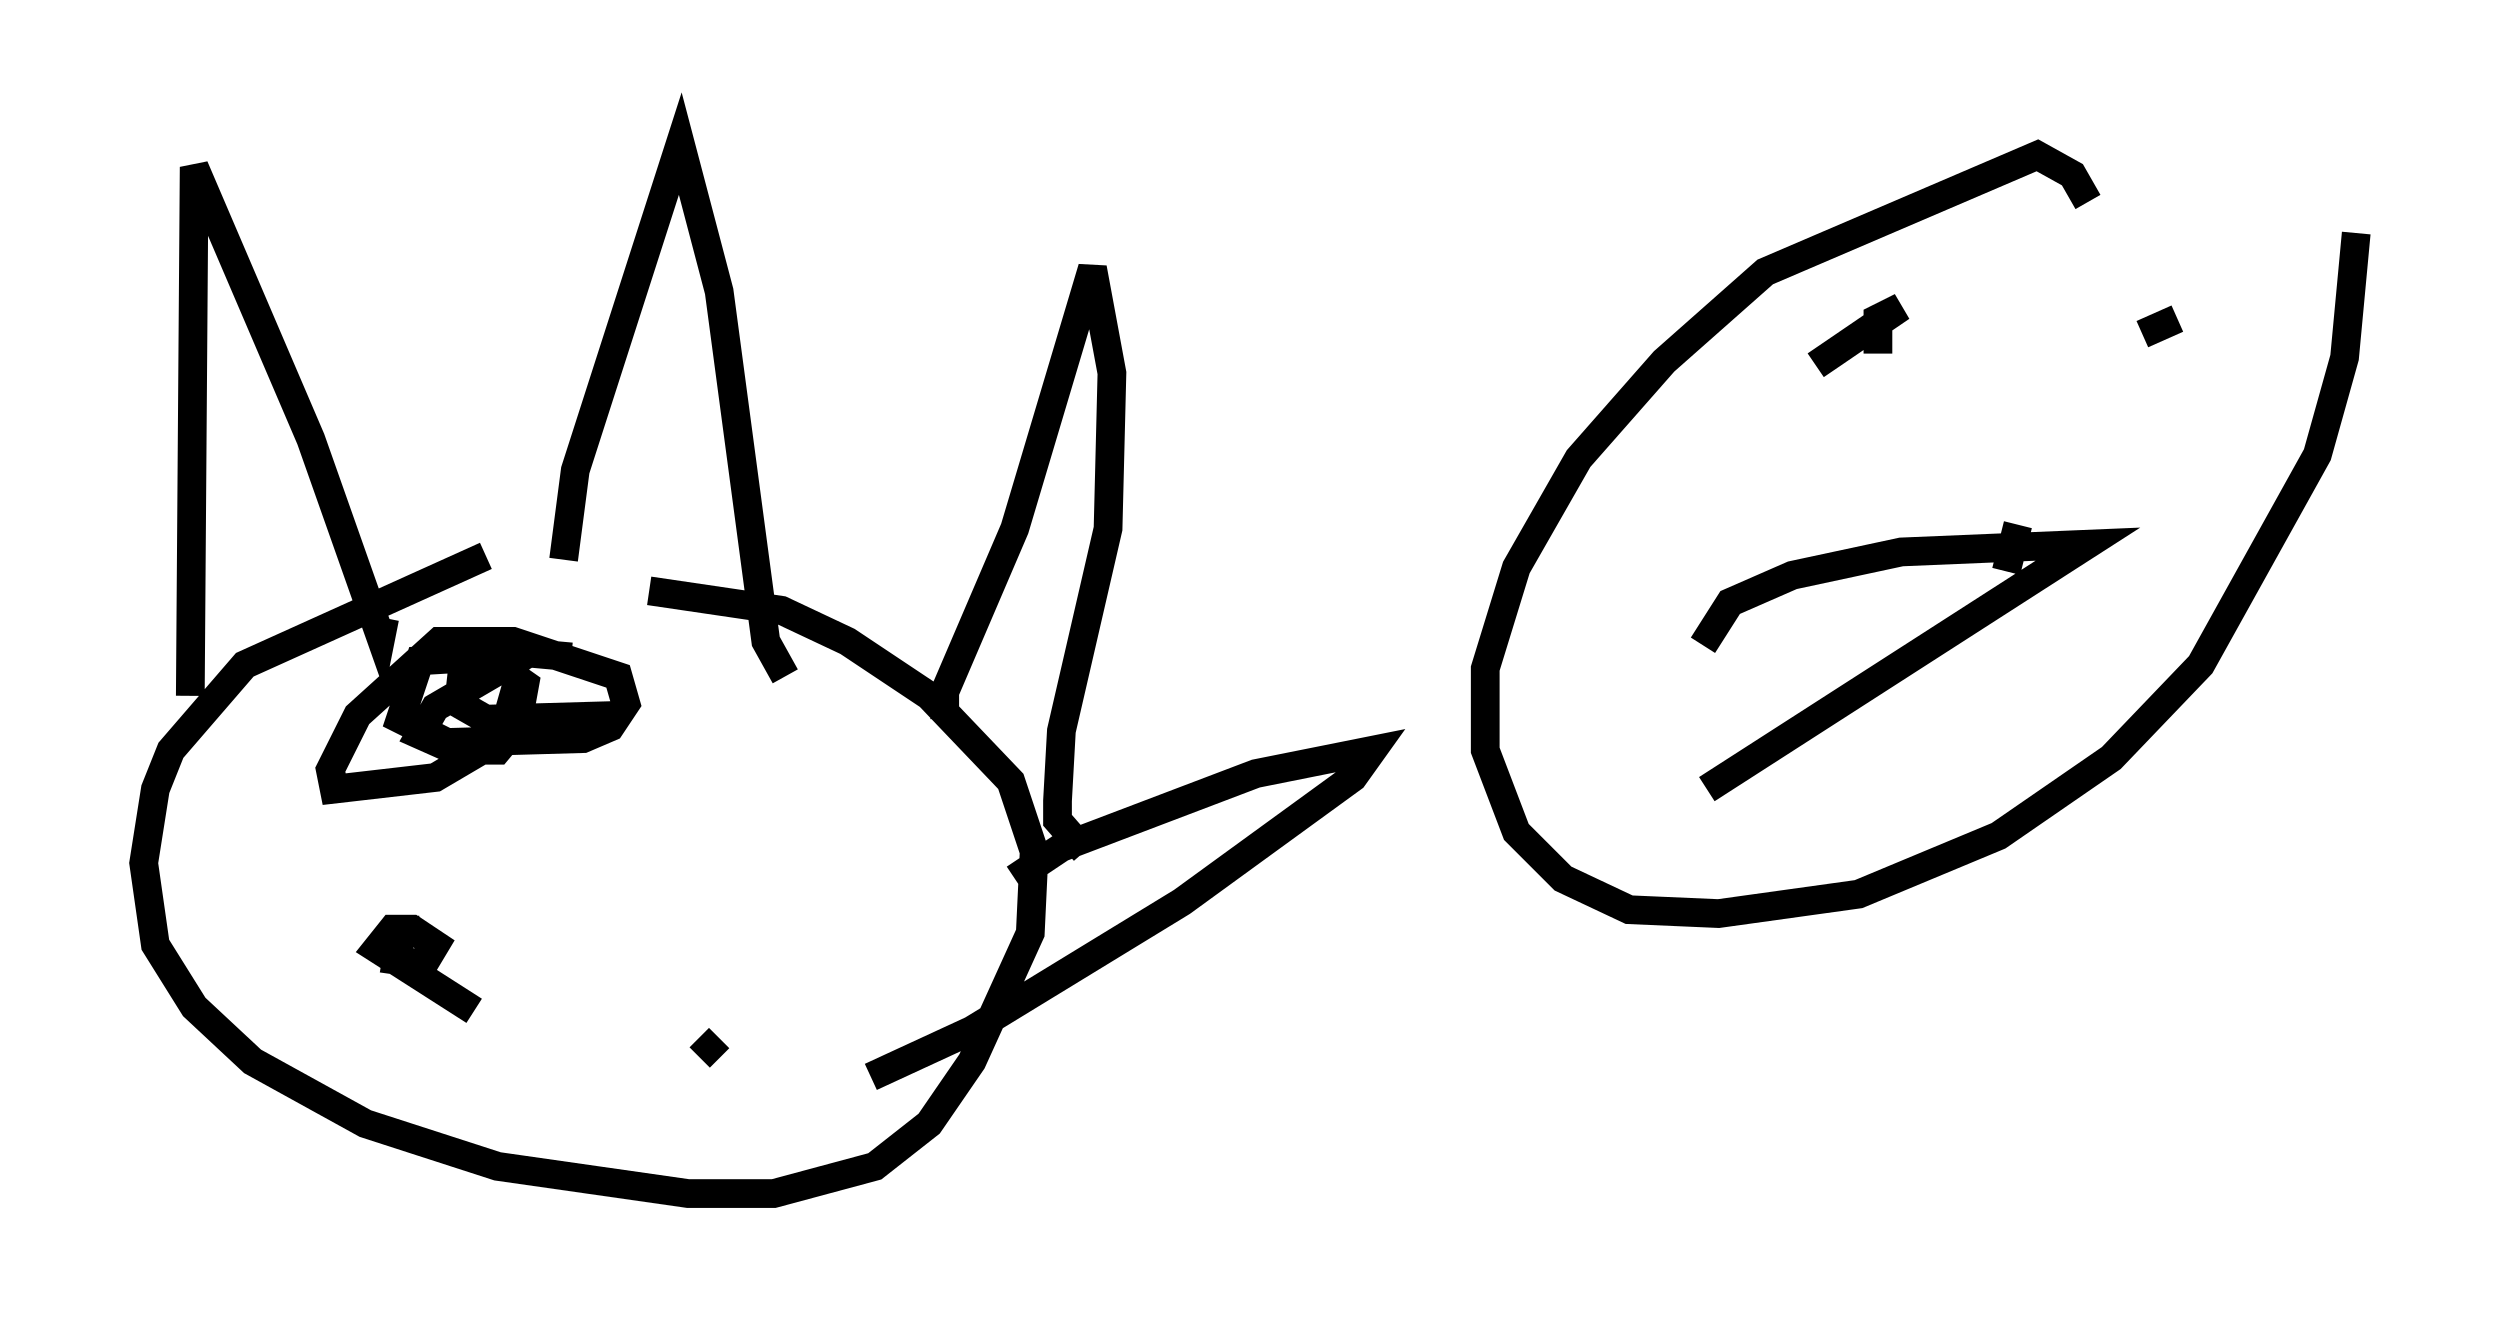 <?xml version="1.0" encoding="utf-8" ?>
<svg baseProfile="full" height="46.535" version="1.1" width="86.995" xmlns="http://www.w3.org/2000/svg" xmlns:ev="http://www.w3.org/2001/xml-events" xmlns:xlink="http://www.w3.org/1999/xlink"><defs /><rect fill="white" height="46.535" width="86.995" x="0" y="0" /><path d="M23.268, 19.614 m-6.36, -0.271 l-8.39, 3.789 -2.571, 2.977 l-0.541, 1.353 -0.406, 2.571 l0.406, 2.842 1.353, 2.165 l2.03, 1.894 3.924, 2.165 l4.601, 1.488 6.631, 0.947 l2.977, 0.0 3.518, -0.947 l1.894, -1.488 1.488, -2.165 l2.03, -4.465 0.135, -2.842 l-0.812, -2.436 -2.842, -2.977 l-2.842, -1.894 -2.3, -1.083 l-4.601, -0.677 m-2.706, 2.3 l-1.488, -0.135 -3.248, 1.894 l-0.541, 0.947 1.218, 0.541 l1.488, 0.0 0.677, -0.812 l0.271, -1.488 -1.353, -0.947 l-2.3, 0.135 -0.677, 2.03 l1.624, 0.812 4.736, -0.135 l0.947, -0.406 0.541, -0.812 l-0.271, -0.947 -3.654, -1.218 l-2.571, 0.0 -2.842, 2.571 l-0.947, 1.894 0.135, 0.677 l3.518, -0.406 2.3, -1.353 l0.541, -1.894 -0.135, -0.947 l-0.812, -0.271 -0.947, 0.677 l-0.135, 1.218 0.947, 0.541 l4.736, -0.135 m-6.901, 7.442 l-0.812, 0.271 -0.135, 0.812 l0.947, 0.135 0.406, -0.677 l-0.812, -0.541 -0.677, 0.0 l-0.541, 0.677 3.383, 2.165 m7.848, 1.624 l0.677, -0.677 m-18.403, -11.908 l0.135, -18.403 4.059, 9.472 l2.436, 6.901 0.135, -0.677 m6.225, -2.03 l0.406, -3.112 3.654, -11.367 l1.353, 5.142 1.624, 12.178 l0.677, 1.218 m5.548, 1.488 l0.0, -0.947 2.436, -5.683 l2.706, -9.066 0.677, 3.654 l-0.135, 5.413 -1.624, 7.036 l-0.135, 2.436 0.0, 0.677 l0.947, 1.083 m-2.436, 0.947 l1.624, -1.083 6.766, -2.571 l4.059, -0.812 -0.677, 0.947 l-5.954, 4.33 -7.307, 4.465 l-3.518, 1.624 m42.354, -30.446 l-0.541, -0.947 -1.218, -0.677 l-9.472, 4.059 -3.518, 3.112 l-2.977, 3.383 -2.165, 3.789 l-1.083, 3.518 0.0, 2.842 l1.083, 2.842 1.624, 1.624 l2.3, 1.083 3.112, 0.135 l4.871, -0.677 4.871, -2.03 l3.924, -2.706 3.112, -3.248 l4.059, -7.307 0.947, -3.383 l0.406, -4.33 m-22.733, 14.344 l0.947, -1.488 2.165, -0.947 l3.789, -0.812 6.495, -0.271 l-13.261, 8.525 m3.789, -14.75 l2.977, -2.03 -0.812, 0.406 l0.0, 1.218 m10.419, -1.218 l-1.218, 0.541 m-4.33, 6.631 l-0.406, 1.624 " fill="none" stroke="black" stroke-width="1" /></svg>